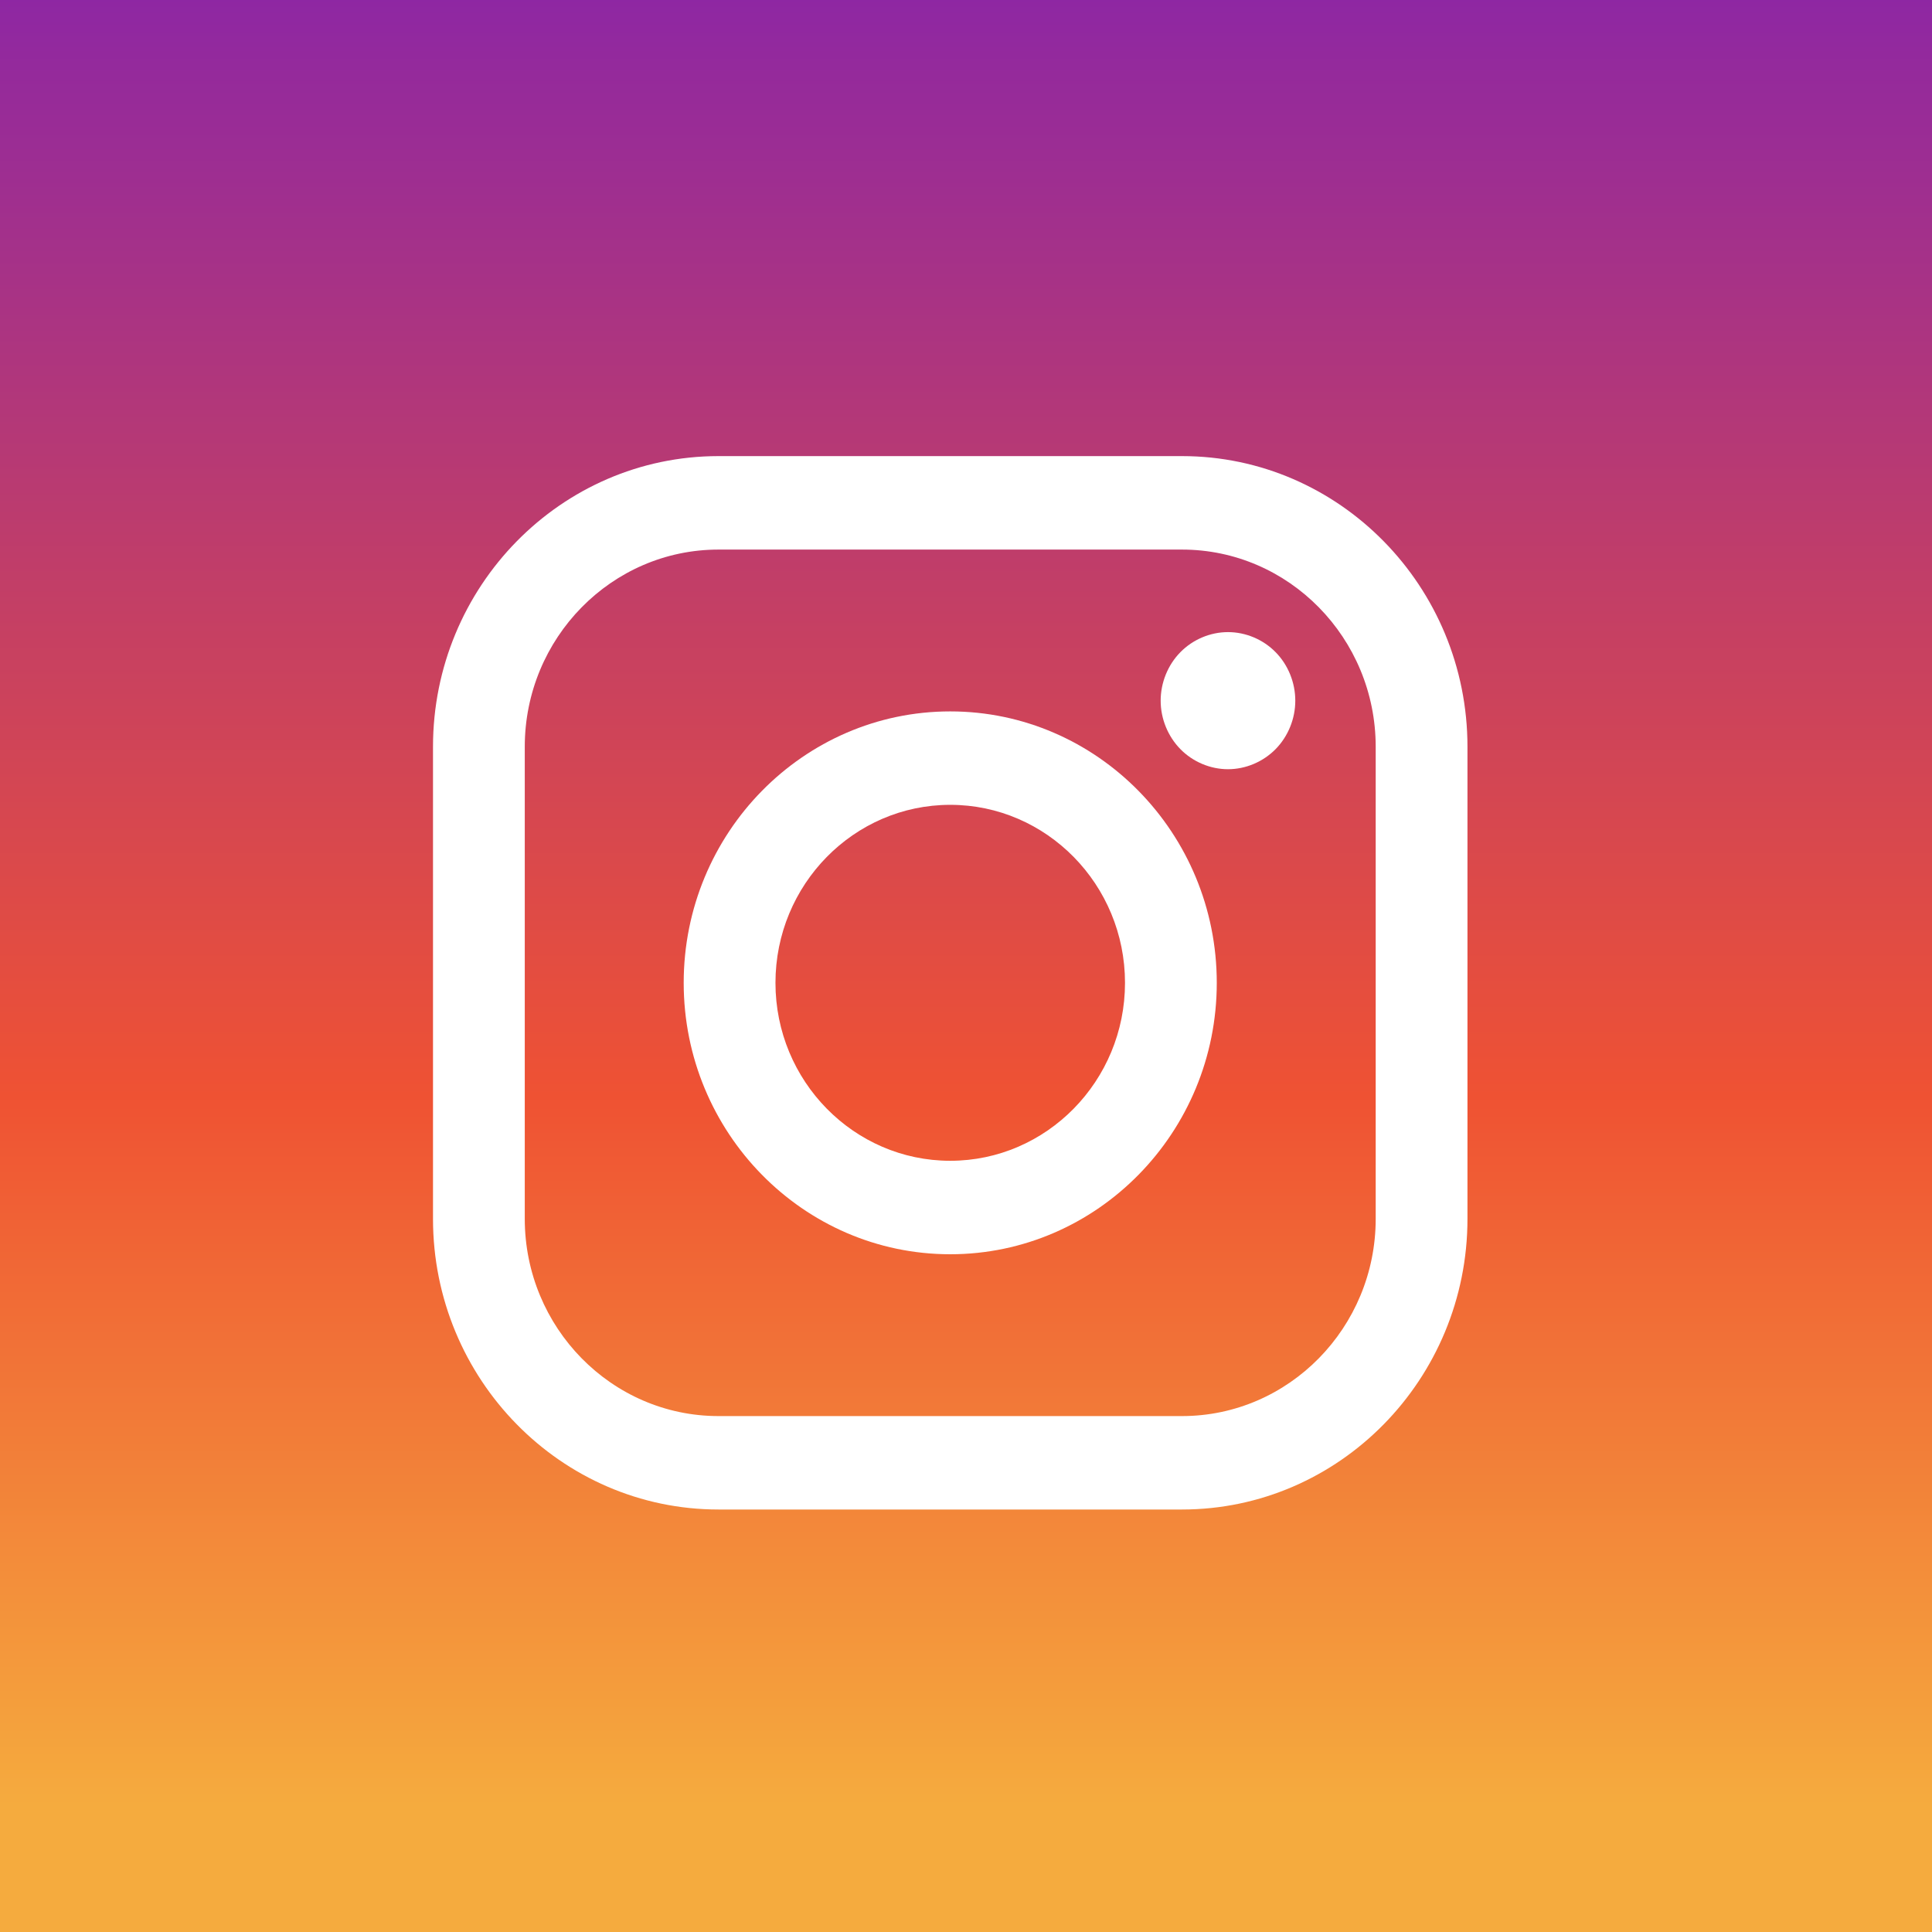 <?xml version="1.0" standalone="no"?>
<!-- Generator: Adobe Fireworks 10, Export SVG Extension by Aaron Beall (http://fireworks.abeall.com) . Version: 0.6.1  -->
<!DOCTYPE svg PUBLIC "-//W3C//DTD SVG 1.1//EN" "http://www.w3.org/Graphics/SVG/1.1/DTD/svg11.dtd">
<svg id="Untitled-P%E1gina%201" viewBox="0 0 50 50" style="background-color:#ffffff00" version="1.1"
	xmlns="http://www.w3.org/2000/svg" xmlns:xlink="http://www.w3.org/1999/xlink" xml:space="preserve"
	x="0px" y="0px" width="50px" height="50px"
>
	<rect x="0" y="0" width="50" height="50" fill="#333333" stroke="none"/>
	<defs>
		<linearGradient id="gradient1" x1="51.45%" y1="-14.356%" x2="51.45%" y2="93.144%">
			<stop stop-color="#751cc0" stop-opacity="1" offset="0%"/>
			<stop stop-color="#ef5233" stop-opacity="1" offset="66.111%"/>
			<stop stop-color="#f5ab3e" stop-opacity="1" offset="100%"/>
		</linearGradient>
	</defs>
	<g id="Capa%201">
		<g>
			<rect x="0" y="0" width="50" height="50" fill="url(#gradient1)"/>
			<g>
				<path d="M 30.59 11.804 L 18.594 11.804 C 14.52 11.804 11.206 15.179 11.206 19.327 L 11.206 31.543 C 11.206 35.691 14.52 39.066 18.594 39.066 L 30.59 39.066 C 34.664 39.066 37.978 35.691 37.978 31.543 L 37.978 19.327 C 37.978 15.179 34.664 11.804 30.59 11.804 ZM 35.603 31.543 C 35.603 34.357 33.354 36.648 30.59 36.648 L 18.594 36.648 C 15.83 36.648 13.581 34.357 13.581 31.543 L 13.581 19.327 C 13.581 16.513 15.83 14.223 18.594 14.223 L 30.59 14.223 C 33.354 14.223 35.603 16.513 35.603 19.327 L 35.603 31.543 L 35.603 31.543 Z" fill="#ffffff"/>
				<path d="M 24.592 18.411 C 20.788 18.411 17.694 21.561 17.694 25.436 C 17.694 29.309 20.788 32.46 24.592 32.46 C 28.396 32.46 31.49 29.309 31.49 25.436 C 31.49 21.561 28.396 18.411 24.592 18.411 ZM 24.592 30.041 C 22.098 30.041 20.069 27.975 20.069 25.436 C 20.069 22.895 22.098 20.829 24.592 20.829 C 27.086 20.829 29.115 22.895 29.115 25.436 C 29.115 27.975 27.085 30.041 24.592 30.041 Z" fill="#ffffff"/>
				<path d="M 31.78 16.359 C 31.322 16.359 30.872 16.549 30.549 16.878 C 30.224 17.207 30.038 17.666 30.038 18.134 C 30.038 18.6 30.224 19.057 30.549 19.388 C 30.872 19.717 31.322 19.907 31.78 19.907 C 32.239 19.907 32.687 19.717 33.012 19.388 C 33.337 19.057 33.522 18.6 33.522 18.134 C 33.522 17.666 33.337 17.207 33.012 16.878 C 32.69 16.549 32.239 16.359 31.78 16.359 Z" fill="#ffffff"/>
			</g>
		</g>
	</g>
</svg>